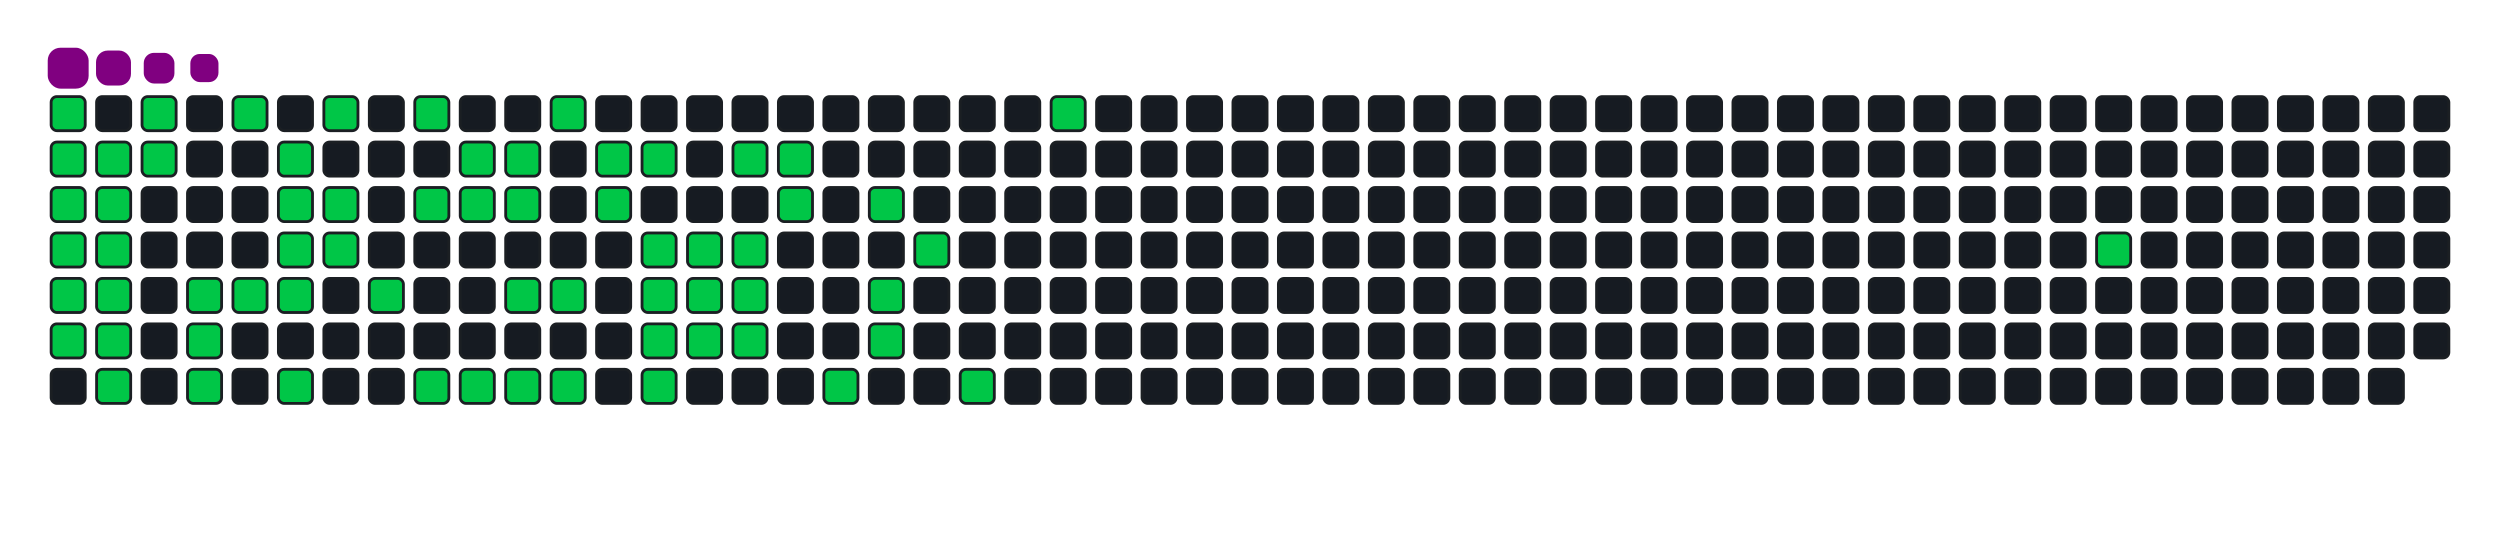 <svg viewBox="-16 -32 880 192" width="880" height="192" xmlns="http://www.w3.org/2000/svg"><desc>Generated with https://github.com/Platane/snk</desc><style>:root{--cb:#1b1f230a;--cs:purple;--ce:#161b22;--c0:#161b22;--c1:#01311f;--c2:#034525;--c3:#0f6d31;--c4:#00c647}.c{shape-rendering:geometricPrecision;fill:#161b22;stroke-width:1px;stroke:#1b1f230a;animation:none 20500ms linear infinite;width:12px;height:12px}@keyframes c0{0.48%{fill:#00c647}0.5%,100%{fill:#161b22}}.c.c0{fill:#00c647;animation-name:c0}@keyframes c1{0.97%{fill:#00c647}0.99%,100%{fill:#161b22}}.c.c1{fill:#00c647;animation-name:c1}@keyframes c2{47.31%{fill:#00c647}47.33%,100%{fill:#161b22}}.c.c2{fill:#00c647;animation-name:c2}@keyframes c3{47.79%{fill:#00c647}47.81%,100%{fill:#161b22}}.c.c3{fill:#00c647;animation-name:c3}@keyframes c4{48.28%{fill:#00c647}48.3%,100%{fill:#161b22}}.c.c4{fill:#00c647;animation-name:c4}@keyframes c5{48.77%{fill:#00c647}48.79%,100%{fill:#161b22}}.c.c5{fill:#00c647;animation-name:c5}@keyframes c6{1.45%{fill:#00c647}1.47%,100%{fill:#161b22}}.c.c6{fill:#00c647;animation-name:c6}@keyframes c7{46.82%{fill:#00c647}46.84%,100%{fill:#161b22}}.c.c7{fill:#00c647;animation-name:c7}@keyframes c8{46.33%{fill:#00c647}46.35%,100%{fill:#161b22}}.c.c8{fill:#00c647;animation-name:c8}@keyframes c9{45.84%{fill:#00c647}45.86%,100%{fill:#161b22}}.c.c9{fill:#00c647;animation-name:c9}@keyframes ca{49.26%{fill:#00c647}49.28%,100%{fill:#161b22}}.c.ca{fill:#00c647;animation-name:ca}@keyframes cb{49.75%{fill:#00c647}49.77%,100%{fill:#161b22}}.c.cb{fill:#00c647;animation-name:cb}@keyframes cc{2.43%{fill:#00c647}2.45%,100%{fill:#161b22}}.c.cc{fill:#00c647;animation-name:cc}@keyframes cd{1.94%{fill:#00c647}1.96%,100%{fill:#161b22}}.c.cd{fill:#00c647;animation-name:cd}@keyframes ce{13.65%{fill:#00c647}13.67%,100%{fill:#161b22}}.c.ce{fill:#00c647;animation-name:ce}@keyframes cf{14.14%{fill:#00c647}14.16%,100%{fill:#161b22}}.c.cf{fill:#00c647;animation-name:cf}@keyframes cg{14.62%{fill:#00c647}14.64%,100%{fill:#161b22}}.c.cg{fill:#00c647;animation-name:cg}@keyframes ch{3.4%{fill:#00c647}3.42%,100%{fill:#161b22}}.c.ch{fill:#00c647;animation-name:ch}@keyframes ci{13.16%{fill:#00c647}13.18%,100%{fill:#161b22}}.c.ci{fill:#00c647;animation-name:ci}@keyframes cj{10.23%{fill:#00c647}10.25%,100%{fill:#161b22}}.c.cj{fill:#00c647;animation-name:cj}@keyframes ck{9.75%{fill:#00c647}9.77%,100%{fill:#161b22}}.c.ck{fill:#00c647;animation-name:ck}@keyframes cl{12.19%{fill:#00c647}12.21%,100%{fill:#161b22}}.c.cl{fill:#00c647;animation-name:cl}@keyframes cm{12.67%{fill:#00c647}12.69%,100%{fill:#161b22}}.c.cm{fill:#00c647;animation-name:cm}@keyframes cn{15.6%{fill:#00c647}15.62%,100%{fill:#161b22}}.c.cn{fill:#00c647;animation-name:cn}@keyframes co{4.38%{fill:#00c647}4.4%,100%{fill:#161b22}}.c.co{fill:#00c647;animation-name:co}@keyframes cp{9.26%{fill:#00c647}9.28%,100%{fill:#161b22}}.c.cp{fill:#00c647;animation-name:cp}@keyframes cq{11.7%{fill:#00c647}11.72%,100%{fill:#161b22}}.c.cq{fill:#00c647;animation-name:cq}@keyframes cr{42.92%{fill:#00c647}42.94%,100%{fill:#161b22}}.c.cr{fill:#00c647;animation-name:cr}@keyframes cs{5.36%{fill:#00c647}5.38%,100%{fill:#161b22}}.c.cs{fill:#00c647;animation-name:cs}@keyframes ct{8.28%{fill:#00c647}8.3%,100%{fill:#161b22}}.c.ct{fill:#00c647;animation-name:ct}@keyframes cu{17.06%{fill:#00c647}17.08%,100%{fill:#161b22}}.c.cu{fill:#00c647;animation-name:cu}@keyframes cv{6.33%{fill:#00c647}6.35%,100%{fill:#161b22}}.c.cv{fill:#00c647;animation-name:cv}@keyframes cw{7.79%{fill:#00c647}7.81%,100%{fill:#161b22}}.c.cw{fill:#00c647;animation-name:cw}@keyframes cx{17.55%{fill:#00c647}17.57%,100%{fill:#161b22}}.c.cx{fill:#00c647;animation-name:cx}@keyframes cy{6.82%{fill:#00c647}6.84%,100%{fill:#161b22}}.c.cy{fill:#00c647;animation-name:cy}@keyframes cz{7.31%{fill:#00c647}7.33%,100%{fill:#161b22}}.c.cz{fill:#00c647;animation-name:cz}@keyframes c10{39.5%{fill:#00c647}39.52%,100%{fill:#161b22}}.c.c10{fill:#00c647;animation-name:c10}@keyframes c11{18.04%{fill:#00c647}18.06%,100%{fill:#161b22}}.c.c11{fill:#00c647;animation-name:c11}@keyframes c12{37.06%{fill:#00c647}37.08%,100%{fill:#161b22}}.c.c12{fill:#00c647;animation-name:c12}@keyframes c13{39.99%{fill:#00c647}40.01%,100%{fill:#161b22}}.c.c13{fill:#00c647;animation-name:c13}@keyframes c14{18.53%{fill:#00c647}18.55%,100%{fill:#161b22}}.c.c14{fill:#00c647;animation-name:c14}@keyframes c15{35.11%{fill:#00c647}35.13%,100%{fill:#161b22}}.c.c15{fill:#00c647;animation-name:c15}@keyframes c16{35.6%{fill:#00c647}35.62%,100%{fill:#161b22}}.c.c16{fill:#00c647;animation-name:c16}@keyframes c17{34.62%{fill:#00c647}34.64%,100%{fill:#161b22}}.c.c17{fill:#00c647;animation-name:c17}@keyframes c18{22.92%{fill:#00c647}22.94%,100%{fill:#161b22}}.c.c18{fill:#00c647;animation-name:c18}@keyframes c19{23.4%{fill:#00c647}23.42%,100%{fill:#161b22}}.c.c19{fill:#00c647;animation-name:c19}@keyframes c1a{19.99%{fill:#00c647}20.01%,100%{fill:#161b22}}.c.c1a{fill:#00c647;animation-name:c1a}@keyframes c1b{19.5%{fill:#00c647}19.52%,100%{fill:#161b22}}.c.c1b{fill:#00c647;animation-name:c1b}@keyframes c1c{22.43%{fill:#00c647}22.45%,100%{fill:#161b22}}.c.c1c{fill:#00c647;animation-name:c1c}@keyframes c1d{23.89%{fill:#00c647}23.91%,100%{fill:#161b22}}.c.c1d{fill:#00c647;animation-name:c1d}@keyframes c1e{20.48%{fill:#00c647}20.5%,100%{fill:#161b22}}.c.c1e{fill:#00c647;animation-name:c1e}@keyframes c1f{33.65%{fill:#00c647}33.67%,100%{fill:#161b22}}.c.c1f{fill:#00c647;animation-name:c1f}@keyframes c1g{21.94%{fill:#00c647}21.96%,100%{fill:#161b22}}.c.c1g{fill:#00c647;animation-name:c1g}@keyframes c1h{21.45%{fill:#00c647}21.47%,100%{fill:#161b22}}.c.c1h{fill:#00c647;animation-name:c1h}@keyframes c1i{20.97%{fill:#00c647}20.99%,100%{fill:#161b22}}.c.c1i{fill:#00c647;animation-name:c1i}@keyframes c1j{33.16%{fill:#00c647}33.18%,100%{fill:#161b22}}.c.c1j{fill:#00c647;animation-name:c1j}@keyframes c1k{32.67%{fill:#00c647}32.69%,100%{fill:#161b22}}.c.c1k{fill:#00c647;animation-name:c1k}@keyframes c1l{27.31%{fill:#00c647}27.33%,100%{fill:#161b22}}.c.c1l{fill:#00c647;animation-name:c1l}@keyframes c1m{31.7%{fill:#00c647}31.72%,100%{fill:#161b22}}.c.c1m{fill:#00c647;animation-name:c1m}@keyframes c1n{25.84%{fill:#00c647}25.86%,100%{fill:#161b22}}.c.c1n{fill:#00c647;animation-name:c1n}@keyframes c1o{26.33%{fill:#00c647}26.35%,100%{fill:#161b22}}.c.c1o{fill:#00c647;animation-name:c1o}@keyframes c1p{30.72%{fill:#00c647}30.74%,100%{fill:#161b22}}.c.c1p{fill:#00c647;animation-name:c1p}@keyframes c1q{28.77%{fill:#00c647}28.79%,100%{fill:#161b22}}.c.c1q{fill:#00c647;animation-name:c1q}@keyframes c1r{62.92%{fill:#00c647}62.94%,100%{fill:#161b22}}.c.c1r{fill:#00c647;animation-name:c1r}@keyframes c1s{75.6%{fill:#00c647}75.62%,100%{fill:#161b22}}.c.c1s{fill:#00c647;animation-name:c1s}.u{transform-origin:0 0;transform:scale(0,1);animation:none linear 20500ms infinite}@keyframes u0{0.48%{transform:scale(0.000,1)}0.5%,0.97%{transform:scale(0.015,1)}0.99%,1.45%{transform:scale(0.031,1)}1.47%,1.94%{transform:scale(0.046,1)}1.96%,2.43%{transform:scale(0.062,1)}2.45%,3.4%{transform:scale(0.077,1)}3.42%,4.38%{transform:scale(0.092,1)}4.4%,5.36%{transform:scale(0.108,1)}5.38%,6.33%{transform:scale(0.123,1)}6.35%,6.82%{transform:scale(0.138,1)}6.84%,7.31%{transform:scale(0.154,1)}7.33%,7.79%{transform:scale(0.169,1)}7.81%,8.28%{transform:scale(0.185,1)}8.3%,9.26%{transform:scale(0.200,1)}9.28%,9.75%{transform:scale(0.215,1)}9.77%,10.23%{transform:scale(0.231,1)}10.25%,11.7%{transform:scale(0.246,1)}11.72%,12.19%{transform:scale(0.262,1)}12.21%,12.67%{transform:scale(0.277,1)}12.69%,13.16%{transform:scale(0.292,1)}13.18%,13.65%{transform:scale(0.308,1)}13.67%,14.14%{transform:scale(0.323,1)}14.16%,14.62%{transform:scale(0.338,1)}14.64%,15.6%{transform:scale(0.354,1)}15.62%,17.06%{transform:scale(0.369,1)}17.08%,17.55%{transform:scale(0.385,1)}17.57%,18.04%{transform:scale(0.400,1)}18.06%,18.53%{transform:scale(0.415,1)}18.55%,19.5%{transform:scale(0.431,1)}19.52%,19.99%{transform:scale(0.446,1)}20.01%,20.48%{transform:scale(0.462,1)}20.5%,20.97%{transform:scale(0.477,1)}20.99%,21.45%{transform:scale(0.492,1)}21.47%,21.94%{transform:scale(0.508,1)}21.96%,22.43%{transform:scale(0.523,1)}22.45%,22.92%{transform:scale(0.538,1)}22.94%,23.4%{transform:scale(0.554,1)}23.42%,23.89%{transform:scale(0.569,1)}23.91%,25.84%{transform:scale(0.585,1)}25.86%,26.33%{transform:scale(0.600,1)}26.35%,27.31%{transform:scale(0.615,1)}27.33%,28.77%{transform:scale(0.631,1)}28.79%,30.72%{transform:scale(0.646,1)}30.74%,31.7%{transform:scale(0.662,1)}31.72%,32.67%{transform:scale(0.677,1)}32.69%,33.16%{transform:scale(0.692,1)}33.18%,33.65%{transform:scale(0.708,1)}33.67%,34.62%{transform:scale(0.723,1)}34.64%,35.11%{transform:scale(0.738,1)}35.13%,35.6%{transform:scale(0.754,1)}35.62%,37.06%{transform:scale(0.769,1)}37.08%,39.5%{transform:scale(0.785,1)}39.52%,39.99%{transform:scale(0.800,1)}40.01%,42.92%{transform:scale(0.815,1)}42.94%,45.84%{transform:scale(0.831,1)}45.86%,46.33%{transform:scale(0.846,1)}46.35%,46.82%{transform:scale(0.862,1)}46.84%,47.31%{transform:scale(0.877,1)}47.33%,47.79%{transform:scale(0.892,1)}47.81%,48.28%{transform:scale(0.908,1)}48.3%,48.77%{transform:scale(0.923,1)}48.79%,49.26%{transform:scale(0.938,1)}49.28%,49.75%{transform:scale(0.954,1)}49.77%,62.92%{transform:scale(0.969,1)}62.94%,75.6%{transform:scale(0.985,1)}75.62%,100%{transform:scale(1.000,1)}}.u.u0{fill:#00c647;animation-name:u0;transform-origin:0.0px 0}.s{shape-rendering:geometricPrecision;fill:purple;animation:none linear 20500ms infinite}@keyframes s0{0%,99.51%{transform:translate(0px,-16px)}0.98%{transform:translate(0px,16px)}1.95%{transform:translate(32px,16px)}2.44%{transform:translate(32px,0px)}5.85%{transform:translate(144px,0px)}6.34%{transform:translate(144px,16px)}6.83%{transform:translate(160px,16px)}7.32%{transform:translate(160px,32px)}9.76%{transform:translate(80px,32px)}10.24%{transform:translate(80px,16px)}10.73%{transform:translate(96px,16px)}11.71%{transform:translate(96px,48px)}12.2%{transform:translate(80px,48px)}12.68%{transform:translate(80px,64px)}13.66%{transform:translate(48px,64px)}14.63%{transform:translate(48px,96px)}19.51%{transform:translate(208px,96px)}20%{transform:translate(208px,80px)}20.98%{transform:translate(240px,80px)}21.95%{transform:translate(240px,48px)}22.93%{transform:translate(208px,48px)}23.41%{transform:translate(208px,64px)}25.85%{transform:translate(288px,64px)}26.34%{transform:translate(288px,80px)}26.83%{transform:translate(272px,80px)}27.32%{transform:translate(272px,96px)}28.78%{transform:translate(320px,96px)}30.24%{transform:translate(320px,48px)}30.73%{transform:translate(304px,48px)}31.22%{transform:translate(304px,32px)}32.68%{transform:translate(256px,32px)}33.17%{transform:translate(256px,16px)}35.12%{transform:translate(192px,16px)}35.61%{transform:translate(192px,32px)}36.1%{transform:translate(176px,32px)}37.07%{transform:translate(176px,0px)}37.56%{transform:translate(160px,0px)}39.51%{transform:translate(160px,64px)}40%{transform:translate(176px,64px)}40.49%{transform:translate(176px,48px)}42.44%,94.15%{transform:translate(112px,48px)}42.93%{transform:translate(112px,64px)}45.85%{transform:translate(16px,64px)}46.83%{transform:translate(16px,32px)}47.32%{transform:translate(0px,32px)}48.78%{transform:translate(0px,80px)}49.27%{transform:translate(16px,80px)}49.76%{transform:translate(16px,96px)}60%{transform:translate(352px,96px)}62.93%{transform:translate(352px,0px)}74.15%{transform:translate(720px,0px)}75.61%{transform:translate(720px,48px)}95.61%{transform:translate(112px,0px)}97.07%{transform:translate(64px,0px)}97.56%{transform:translate(64px,-16px)}}.s.s0{transform:translate(0px,-16px);animation-name:s0}@keyframes s1{0%,99.51%{transform:translate(16px,-16px)}0.49%{transform:translate(0px,-16px)}1.46%{transform:translate(0px,16px)}2.44%{transform:translate(32px,16px)}2.93%{transform:translate(32px,0px)}6.34%{transform:translate(144px,0px)}6.83%{transform:translate(144px,16px)}7.32%{transform:translate(160px,16px)}7.8%{transform:translate(160px,32px)}10.24%{transform:translate(80px,32px)}10.73%{transform:translate(80px,16px)}11.22%{transform:translate(96px,16px)}12.2%{transform:translate(96px,48px)}12.68%{transform:translate(80px,48px)}13.17%{transform:translate(80px,64px)}14.15%{transform:translate(48px,64px)}15.12%{transform:translate(48px,96px)}20%{transform:translate(208px,96px)}20.49%{transform:translate(208px,80px)}21.46%{transform:translate(240px,80px)}22.44%{transform:translate(240px,48px)}23.41%{transform:translate(208px,48px)}23.9%{transform:translate(208px,64px)}26.34%{transform:translate(288px,64px)}26.83%{transform:translate(288px,80px)}27.32%{transform:translate(272px,80px)}27.8%{transform:translate(272px,96px)}29.27%{transform:translate(320px,96px)}30.73%{transform:translate(320px,48px)}31.22%{transform:translate(304px,48px)}31.71%{transform:translate(304px,32px)}33.17%{transform:translate(256px,32px)}33.66%{transform:translate(256px,16px)}35.61%{transform:translate(192px,16px)}36.1%{transform:translate(192px,32px)}36.59%{transform:translate(176px,32px)}37.56%{transform:translate(176px,0px)}38.05%{transform:translate(160px,0px)}40%{transform:translate(160px,64px)}40.49%{transform:translate(176px,64px)}40.98%{transform:translate(176px,48px)}42.93%,94.63%{transform:translate(112px,48px)}43.41%{transform:translate(112px,64px)}46.34%{transform:translate(16px,64px)}47.32%{transform:translate(16px,32px)}47.8%{transform:translate(0px,32px)}49.27%{transform:translate(0px,80px)}49.76%{transform:translate(16px,80px)}50.24%{transform:translate(16px,96px)}60.49%{transform:translate(352px,96px)}63.41%{transform:translate(352px,0px)}74.63%{transform:translate(720px,0px)}76.1%{transform:translate(720px,48px)}96.1%{transform:translate(112px,0px)}97.56%{transform:translate(64px,0px)}98.05%{transform:translate(64px,-16px)}}.s.s1{transform:translate(16px,-16px);animation-name:s1}@keyframes s2{0%,99.51%{transform:translate(32px,-16px)}0.98%{transform:translate(0px,-16px)}1.95%{transform:translate(0px,16px)}2.93%{transform:translate(32px,16px)}3.41%{transform:translate(32px,0px)}6.83%{transform:translate(144px,0px)}7.32%{transform:translate(144px,16px)}7.8%{transform:translate(160px,16px)}8.29%{transform:translate(160px,32px)}10.73%{transform:translate(80px,32px)}11.22%{transform:translate(80px,16px)}11.71%{transform:translate(96px,16px)}12.68%{transform:translate(96px,48px)}13.17%{transform:translate(80px,48px)}13.66%{transform:translate(80px,64px)}14.63%{transform:translate(48px,64px)}15.61%{transform:translate(48px,96px)}20.49%{transform:translate(208px,96px)}20.98%{transform:translate(208px,80px)}21.95%{transform:translate(240px,80px)}22.93%{transform:translate(240px,48px)}23.9%{transform:translate(208px,48px)}24.39%{transform:translate(208px,64px)}26.83%{transform:translate(288px,64px)}27.32%{transform:translate(288px,80px)}27.8%{transform:translate(272px,80px)}28.29%{transform:translate(272px,96px)}29.76%{transform:translate(320px,96px)}31.22%{transform:translate(320px,48px)}31.71%{transform:translate(304px,48px)}32.2%{transform:translate(304px,32px)}33.66%{transform:translate(256px,32px)}34.15%{transform:translate(256px,16px)}36.1%{transform:translate(192px,16px)}36.59%{transform:translate(192px,32px)}37.07%{transform:translate(176px,32px)}38.05%{transform:translate(176px,0px)}38.54%{transform:translate(160px,0px)}40.49%{transform:translate(160px,64px)}40.98%{transform:translate(176px,64px)}41.46%{transform:translate(176px,48px)}43.41%,95.12%{transform:translate(112px,48px)}43.9%{transform:translate(112px,64px)}46.83%{transform:translate(16px,64px)}47.8%{transform:translate(16px,32px)}48.29%{transform:translate(0px,32px)}49.76%{transform:translate(0px,80px)}50.24%{transform:translate(16px,80px)}50.73%{transform:translate(16px,96px)}60.98%{transform:translate(352px,96px)}63.9%{transform:translate(352px,0px)}75.12%{transform:translate(720px,0px)}76.59%{transform:translate(720px,48px)}96.59%{transform:translate(112px,0px)}98.05%{transform:translate(64px,0px)}98.54%{transform:translate(64px,-16px)}}.s.s2{transform:translate(32px,-16px);animation-name:s2}@keyframes s3{0%,99.51%{transform:translate(48px,-16px)}1.46%{transform:translate(0px,-16px)}2.44%{transform:translate(0px,16px)}3.41%{transform:translate(32px,16px)}3.9%{transform:translate(32px,0px)}7.32%{transform:translate(144px,0px)}7.8%{transform:translate(144px,16px)}8.29%{transform:translate(160px,16px)}8.78%{transform:translate(160px,32px)}11.22%{transform:translate(80px,32px)}11.71%{transform:translate(80px,16px)}12.2%{transform:translate(96px,16px)}13.17%{transform:translate(96px,48px)}13.66%{transform:translate(80px,48px)}14.15%{transform:translate(80px,64px)}15.12%{transform:translate(48px,64px)}16.1%{transform:translate(48px,96px)}20.98%{transform:translate(208px,96px)}21.46%{transform:translate(208px,80px)}22.44%{transform:translate(240px,80px)}23.41%{transform:translate(240px,48px)}24.39%{transform:translate(208px,48px)}24.88%{transform:translate(208px,64px)}27.32%{transform:translate(288px,64px)}27.8%{transform:translate(288px,80px)}28.29%{transform:translate(272px,80px)}28.78%{transform:translate(272px,96px)}30.24%{transform:translate(320px,96px)}31.71%{transform:translate(320px,48px)}32.2%{transform:translate(304px,48px)}32.68%{transform:translate(304px,32px)}34.15%{transform:translate(256px,32px)}34.63%{transform:translate(256px,16px)}36.59%{transform:translate(192px,16px)}37.07%{transform:translate(192px,32px)}37.56%{transform:translate(176px,32px)}38.54%{transform:translate(176px,0px)}39.02%{transform:translate(160px,0px)}40.98%{transform:translate(160px,64px)}41.46%{transform:translate(176px,64px)}41.95%{transform:translate(176px,48px)}43.9%,95.61%{transform:translate(112px,48px)}44.39%{transform:translate(112px,64px)}47.32%{transform:translate(16px,64px)}48.29%{transform:translate(16px,32px)}48.78%{transform:translate(0px,32px)}50.24%{transform:translate(0px,80px)}50.73%{transform:translate(16px,80px)}51.22%{transform:translate(16px,96px)}61.46%{transform:translate(352px,96px)}64.39%{transform:translate(352px,0px)}75.61%{transform:translate(720px,0px)}77.07%{transform:translate(720px,48px)}97.07%{transform:translate(112px,0px)}98.54%{transform:translate(64px,0px)}99.02%{transform:translate(64px,-16px)}}.s.s3{transform:translate(48px,-16px);animation-name:s3}</style><rect class="c c0" x="2" y="2" rx="2" ry="2"/><rect class="c c1" x="2" y="18" rx="2" ry="2"/><rect class="c c2" x="2" y="34" rx="2" ry="2"/><rect class="c c3" x="2" y="50" rx="2" ry="2"/><rect class="c c4" x="2" y="66" rx="2" ry="2"/><rect class="c c5" x="2" y="82" rx="2" ry="2"/><rect class="c" x="2" y="98" rx="2" ry="2"/><rect class="c" x="18" y="2" rx="2" ry="2"/><rect class="c c6" x="18" y="18" rx="2" ry="2"/><rect class="c c7" x="18" y="34" rx="2" ry="2"/><rect class="c c8" x="18" y="50" rx="2" ry="2"/><rect class="c c9" x="18" y="66" rx="2" ry="2"/><rect class="c ca" x="18" y="82" rx="2" ry="2"/><rect class="c cb" x="18" y="98" rx="2" ry="2"/><rect class="c cc" x="34" y="2" rx="2" ry="2"/><rect class="c cd" x="34" y="18" rx="2" ry="2"/><rect class="c" x="34" y="34" rx="2" ry="2"/><rect class="c" x="34" y="50" rx="2" ry="2"/><rect class="c" x="34" y="66" rx="2" ry="2"/><rect class="c" x="34" y="82" rx="2" ry="2"/><rect class="c" x="34" y="98" rx="2" ry="2"/><rect class="c" x="50" y="2" rx="2" ry="2"/><rect class="c" x="50" y="18" rx="2" ry="2"/><rect class="c" x="50" y="34" rx="2" ry="2"/><rect class="c" x="50" y="50" rx="2" ry="2"/><rect class="c ce" x="50" y="66" rx="2" ry="2"/><rect class="c cf" x="50" y="82" rx="2" ry="2"/><rect class="c cg" x="50" y="98" rx="2" ry="2"/><rect class="c ch" x="66" y="2" rx="2" ry="2"/><rect class="c" x="66" y="18" rx="2" ry="2"/><rect class="c" x="66" y="34" rx="2" ry="2"/><rect class="c" x="66" y="50" rx="2" ry="2"/><rect class="c ci" x="66" y="66" rx="2" ry="2"/><rect class="c" x="66" y="82" rx="2" ry="2"/><rect class="c" x="66" y="98" rx="2" ry="2"/><rect class="c" x="82" y="2" rx="2" ry="2"/><rect class="c cj" x="82" y="18" rx="2" ry="2"/><rect class="c ck" x="82" y="34" rx="2" ry="2"/><rect class="c cl" x="82" y="50" rx="2" ry="2"/><rect class="c cm" x="82" y="66" rx="2" ry="2"/><rect class="c" x="82" y="82" rx="2" ry="2"/><rect class="c cn" x="82" y="98" rx="2" ry="2"/><rect class="c co" x="98" y="2" rx="2" ry="2"/><rect class="c" x="98" y="18" rx="2" ry="2"/><rect class="c cp" x="98" y="34" rx="2" ry="2"/><rect class="c cq" x="98" y="50" rx="2" ry="2"/><rect class="c" x="98" y="66" rx="2" ry="2"/><rect class="c" x="98" y="82" rx="2" ry="2"/><rect class="c" x="98" y="98" rx="2" ry="2"/><rect class="c" x="114" y="2" rx="2" ry="2"/><rect class="c" x="114" y="18" rx="2" ry="2"/><rect class="c" x="114" y="34" rx="2" ry="2"/><rect class="c" x="114" y="50" rx="2" ry="2"/><rect class="c cr" x="114" y="66" rx="2" ry="2"/><rect class="c" x="114" y="82" rx="2" ry="2"/><rect class="c" x="114" y="98" rx="2" ry="2"/><rect class="c cs" x="130" y="2" rx="2" ry="2"/><rect class="c" x="130" y="18" rx="2" ry="2"/><rect class="c ct" x="130" y="34" rx="2" ry="2"/><rect class="c" x="130" y="50" rx="2" ry="2"/><rect class="c" x="130" y="66" rx="2" ry="2"/><rect class="c" x="130" y="82" rx="2" ry="2"/><rect class="c cu" x="130" y="98" rx="2" ry="2"/><rect class="c" x="146" y="2" rx="2" ry="2"/><rect class="c cv" x="146" y="18" rx="2" ry="2"/><rect class="c cw" x="146" y="34" rx="2" ry="2"/><rect class="c" x="146" y="50" rx="2" ry="2"/><rect class="c" x="146" y="66" rx="2" ry="2"/><rect class="c" x="146" y="82" rx="2" ry="2"/><rect class="c cx" x="146" y="98" rx="2" ry="2"/><rect class="c" x="162" y="2" rx="2" ry="2"/><rect class="c cy" x="162" y="18" rx="2" ry="2"/><rect class="c cz" x="162" y="34" rx="2" ry="2"/><rect class="c" x="162" y="50" rx="2" ry="2"/><rect class="c c10" x="162" y="66" rx="2" ry="2"/><rect class="c" x="162" y="82" rx="2" ry="2"/><rect class="c c11" x="162" y="98" rx="2" ry="2"/><rect class="c c12" x="178" y="2" rx="2" ry="2"/><rect class="c" x="178" y="18" rx="2" ry="2"/><rect class="c" x="178" y="34" rx="2" ry="2"/><rect class="c" x="178" y="50" rx="2" ry="2"/><rect class="c c13" x="178" y="66" rx="2" ry="2"/><rect class="c" x="178" y="82" rx="2" ry="2"/><rect class="c c14" x="178" y="98" rx="2" ry="2"/><rect class="c" x="194" y="2" rx="2" ry="2"/><rect class="c c15" x="194" y="18" rx="2" ry="2"/><rect class="c c16" x="194" y="34" rx="2" ry="2"/><rect class="c" x="194" y="50" rx="2" ry="2"/><rect class="c" x="194" y="66" rx="2" ry="2"/><rect class="c" x="194" y="82" rx="2" ry="2"/><rect class="c" x="194" y="98" rx="2" ry="2"/><rect class="c" x="210" y="2" rx="2" ry="2"/><rect class="c c17" x="210" y="18" rx="2" ry="2"/><rect class="c" x="210" y="34" rx="2" ry="2"/><rect class="c c18" x="210" y="50" rx="2" ry="2"/><rect class="c c19" x="210" y="66" rx="2" ry="2"/><rect class="c c1a" x="210" y="82" rx="2" ry="2"/><rect class="c c1b" x="210" y="98" rx="2" ry="2"/><rect class="c" x="226" y="2" rx="2" ry="2"/><rect class="c" x="226" y="18" rx="2" ry="2"/><rect class="c" x="226" y="34" rx="2" ry="2"/><rect class="c c1c" x="226" y="50" rx="2" ry="2"/><rect class="c c1d" x="226" y="66" rx="2" ry="2"/><rect class="c c1e" x="226" y="82" rx="2" ry="2"/><rect class="c" x="226" y="98" rx="2" ry="2"/><rect class="c" x="242" y="2" rx="2" ry="2"/><rect class="c c1f" x="242" y="18" rx="2" ry="2"/><rect class="c" x="242" y="34" rx="2" ry="2"/><rect class="c c1g" x="242" y="50" rx="2" ry="2"/><rect class="c c1h" x="242" y="66" rx="2" ry="2"/><rect class="c c1i" x="242" y="82" rx="2" ry="2"/><rect class="c" x="242" y="98" rx="2" ry="2"/><rect class="c" x="258" y="2" rx="2" ry="2"/><rect class="c c1j" x="258" y="18" rx="2" ry="2"/><rect class="c c1k" x="258" y="34" rx="2" ry="2"/><rect class="c" x="258" y="50" rx="2" ry="2"/><rect class="c" x="258" y="66" rx="2" ry="2"/><rect class="c" x="258" y="82" rx="2" ry="2"/><rect class="c" x="258" y="98" rx="2" ry="2"/><rect class="c" x="274" y="2" rx="2" ry="2"/><rect class="c" x="274" y="18" rx="2" ry="2"/><rect class="c" x="274" y="34" rx="2" ry="2"/><rect class="c" x="274" y="50" rx="2" ry="2"/><rect class="c" x="274" y="66" rx="2" ry="2"/><rect class="c" x="274" y="82" rx="2" ry="2"/><rect class="c c1l" x="274" y="98" rx="2" ry="2"/><rect class="c" x="290" y="2" rx="2" ry="2"/><rect class="c" x="290" y="18" rx="2" ry="2"/><rect class="c c1m" x="290" y="34" rx="2" ry="2"/><rect class="c" x="290" y="50" rx="2" ry="2"/><rect class="c c1n" x="290" y="66" rx="2" ry="2"/><rect class="c c1o" x="290" y="82" rx="2" ry="2"/><rect class="c" x="290" y="98" rx="2" ry="2"/><rect class="c" x="306" y="2" rx="2" ry="2"/><rect class="c" x="306" y="18" rx="2" ry="2"/><rect class="c" x="306" y="34" rx="2" ry="2"/><rect class="c c1p" x="306" y="50" rx="2" ry="2"/><rect class="c" x="306" y="66" rx="2" ry="2"/><rect class="c" x="306" y="82" rx="2" ry="2"/><rect class="c" x="306" y="98" rx="2" ry="2"/><rect class="c" x="322" y="2" rx="2" ry="2"/><rect class="c" x="322" y="18" rx="2" ry="2"/><rect class="c" x="322" y="34" rx="2" ry="2"/><rect class="c" x="322" y="50" rx="2" ry="2"/><rect class="c" x="322" y="66" rx="2" ry="2"/><rect class="c" x="322" y="82" rx="2" ry="2"/><rect class="c c1q" x="322" y="98" rx="2" ry="2"/><rect class="c" x="338" y="2" rx="2" ry="2"/><rect class="c" x="338" y="18" rx="2" ry="2"/><rect class="c" x="338" y="34" rx="2" ry="2"/><rect class="c" x="338" y="50" rx="2" ry="2"/><rect class="c" x="338" y="66" rx="2" ry="2"/><rect class="c" x="338" y="82" rx="2" ry="2"/><rect class="c" x="338" y="98" rx="2" ry="2"/><rect class="c c1r" x="354" y="2" rx="2" ry="2"/><rect class="c" x="354" y="18" rx="2" ry="2"/><rect class="c" x="354" y="34" rx="2" ry="2"/><rect class="c" x="354" y="50" rx="2" ry="2"/><rect class="c" x="354" y="66" rx="2" ry="2"/><rect class="c" x="354" y="82" rx="2" ry="2"/><rect class="c" x="354" y="98" rx="2" ry="2"/><rect class="c" x="370" y="2" rx="2" ry="2"/><rect class="c" x="370" y="18" rx="2" ry="2"/><rect class="c" x="370" y="34" rx="2" ry="2"/><rect class="c" x="370" y="50" rx="2" ry="2"/><rect class="c" x="370" y="66" rx="2" ry="2"/><rect class="c" x="370" y="82" rx="2" ry="2"/><rect class="c" x="370" y="98" rx="2" ry="2"/><rect class="c" x="386" y="2" rx="2" ry="2"/><rect class="c" x="386" y="18" rx="2" ry="2"/><rect class="c" x="386" y="34" rx="2" ry="2"/><rect class="c" x="386" y="50" rx="2" ry="2"/><rect class="c" x="386" y="66" rx="2" ry="2"/><rect class="c" x="386" y="82" rx="2" ry="2"/><rect class="c" x="386" y="98" rx="2" ry="2"/><rect class="c" x="402" y="2" rx="2" ry="2"/><rect class="c" x="402" y="18" rx="2" ry="2"/><rect class="c" x="402" y="34" rx="2" ry="2"/><rect class="c" x="402" y="50" rx="2" ry="2"/><rect class="c" x="402" y="66" rx="2" ry="2"/><rect class="c" x="402" y="82" rx="2" ry="2"/><rect class="c" x="402" y="98" rx="2" ry="2"/><rect class="c" x="418" y="2" rx="2" ry="2"/><rect class="c" x="418" y="18" rx="2" ry="2"/><rect class="c" x="418" y="34" rx="2" ry="2"/><rect class="c" x="418" y="50" rx="2" ry="2"/><rect class="c" x="418" y="66" rx="2" ry="2"/><rect class="c" x="418" y="82" rx="2" ry="2"/><rect class="c" x="418" y="98" rx="2" ry="2"/><rect class="c" x="434" y="2" rx="2" ry="2"/><rect class="c" x="434" y="18" rx="2" ry="2"/><rect class="c" x="434" y="34" rx="2" ry="2"/><rect class="c" x="434" y="50" rx="2" ry="2"/><rect class="c" x="434" y="66" rx="2" ry="2"/><rect class="c" x="434" y="82" rx="2" ry="2"/><rect class="c" x="434" y="98" rx="2" ry="2"/><rect class="c" x="450" y="2" rx="2" ry="2"/><rect class="c" x="450" y="18" rx="2" ry="2"/><rect class="c" x="450" y="34" rx="2" ry="2"/><rect class="c" x="450" y="50" rx="2" ry="2"/><rect class="c" x="450" y="66" rx="2" ry="2"/><rect class="c" x="450" y="82" rx="2" ry="2"/><rect class="c" x="450" y="98" rx="2" ry="2"/><rect class="c" x="466" y="2" rx="2" ry="2"/><rect class="c" x="466" y="18" rx="2" ry="2"/><rect class="c" x="466" y="34" rx="2" ry="2"/><rect class="c" x="466" y="50" rx="2" ry="2"/><rect class="c" x="466" y="66" rx="2" ry="2"/><rect class="c" x="466" y="82" rx="2" ry="2"/><rect class="c" x="466" y="98" rx="2" ry="2"/><rect class="c" x="482" y="2" rx="2" ry="2"/><rect class="c" x="482" y="18" rx="2" ry="2"/><rect class="c" x="482" y="34" rx="2" ry="2"/><rect class="c" x="482" y="50" rx="2" ry="2"/><rect class="c" x="482" y="66" rx="2" ry="2"/><rect class="c" x="482" y="82" rx="2" ry="2"/><rect class="c" x="482" y="98" rx="2" ry="2"/><rect class="c" x="498" y="2" rx="2" ry="2"/><rect class="c" x="498" y="18" rx="2" ry="2"/><rect class="c" x="498" y="34" rx="2" ry="2"/><rect class="c" x="498" y="50" rx="2" ry="2"/><rect class="c" x="498" y="66" rx="2" ry="2"/><rect class="c" x="498" y="82" rx="2" ry="2"/><rect class="c" x="498" y="98" rx="2" ry="2"/><rect class="c" x="514" y="2" rx="2" ry="2"/><rect class="c" x="514" y="18" rx="2" ry="2"/><rect class="c" x="514" y="34" rx="2" ry="2"/><rect class="c" x="514" y="50" rx="2" ry="2"/><rect class="c" x="514" y="66" rx="2" ry="2"/><rect class="c" x="514" y="82" rx="2" ry="2"/><rect class="c" x="514" y="98" rx="2" ry="2"/><rect class="c" x="530" y="2" rx="2" ry="2"/><rect class="c" x="530" y="18" rx="2" ry="2"/><rect class="c" x="530" y="34" rx="2" ry="2"/><rect class="c" x="530" y="50" rx="2" ry="2"/><rect class="c" x="530" y="66" rx="2" ry="2"/><rect class="c" x="530" y="82" rx="2" ry="2"/><rect class="c" x="530" y="98" rx="2" ry="2"/><rect class="c" x="546" y="2" rx="2" ry="2"/><rect class="c" x="546" y="18" rx="2" ry="2"/><rect class="c" x="546" y="34" rx="2" ry="2"/><rect class="c" x="546" y="50" rx="2" ry="2"/><rect class="c" x="546" y="66" rx="2" ry="2"/><rect class="c" x="546" y="82" rx="2" ry="2"/><rect class="c" x="546" y="98" rx="2" ry="2"/><rect class="c" x="562" y="2" rx="2" ry="2"/><rect class="c" x="562" y="18" rx="2" ry="2"/><rect class="c" x="562" y="34" rx="2" ry="2"/><rect class="c" x="562" y="50" rx="2" ry="2"/><rect class="c" x="562" y="66" rx="2" ry="2"/><rect class="c" x="562" y="82" rx="2" ry="2"/><rect class="c" x="562" y="98" rx="2" ry="2"/><rect class="c" x="578" y="2" rx="2" ry="2"/><rect class="c" x="578" y="18" rx="2" ry="2"/><rect class="c" x="578" y="34" rx="2" ry="2"/><rect class="c" x="578" y="50" rx="2" ry="2"/><rect class="c" x="578" y="66" rx="2" ry="2"/><rect class="c" x="578" y="82" rx="2" ry="2"/><rect class="c" x="578" y="98" rx="2" ry="2"/><rect class="c" x="594" y="2" rx="2" ry="2"/><rect class="c" x="594" y="18" rx="2" ry="2"/><rect class="c" x="594" y="34" rx="2" ry="2"/><rect class="c" x="594" y="50" rx="2" ry="2"/><rect class="c" x="594" y="66" rx="2" ry="2"/><rect class="c" x="594" y="82" rx="2" ry="2"/><rect class="c" x="594" y="98" rx="2" ry="2"/><rect class="c" x="610" y="2" rx="2" ry="2"/><rect class="c" x="610" y="18" rx="2" ry="2"/><rect class="c" x="610" y="34" rx="2" ry="2"/><rect class="c" x="610" y="50" rx="2" ry="2"/><rect class="c" x="610" y="66" rx="2" ry="2"/><rect class="c" x="610" y="82" rx="2" ry="2"/><rect class="c" x="610" y="98" rx="2" ry="2"/><rect class="c" x="626" y="2" rx="2" ry="2"/><rect class="c" x="626" y="18" rx="2" ry="2"/><rect class="c" x="626" y="34" rx="2" ry="2"/><rect class="c" x="626" y="50" rx="2" ry="2"/><rect class="c" x="626" y="66" rx="2" ry="2"/><rect class="c" x="626" y="82" rx="2" ry="2"/><rect class="c" x="626" y="98" rx="2" ry="2"/><rect class="c" x="642" y="2" rx="2" ry="2"/><rect class="c" x="642" y="18" rx="2" ry="2"/><rect class="c" x="642" y="34" rx="2" ry="2"/><rect class="c" x="642" y="50" rx="2" ry="2"/><rect class="c" x="642" y="66" rx="2" ry="2"/><rect class="c" x="642" y="82" rx="2" ry="2"/><rect class="c" x="642" y="98" rx="2" ry="2"/><rect class="c" x="658" y="2" rx="2" ry="2"/><rect class="c" x="658" y="18" rx="2" ry="2"/><rect class="c" x="658" y="34" rx="2" ry="2"/><rect class="c" x="658" y="50" rx="2" ry="2"/><rect class="c" x="658" y="66" rx="2" ry="2"/><rect class="c" x="658" y="82" rx="2" ry="2"/><rect class="c" x="658" y="98" rx="2" ry="2"/><rect class="c" x="674" y="2" rx="2" ry="2"/><rect class="c" x="674" y="18" rx="2" ry="2"/><rect class="c" x="674" y="34" rx="2" ry="2"/><rect class="c" x="674" y="50" rx="2" ry="2"/><rect class="c" x="674" y="66" rx="2" ry="2"/><rect class="c" x="674" y="82" rx="2" ry="2"/><rect class="c" x="674" y="98" rx="2" ry="2"/><rect class="c" x="690" y="2" rx="2" ry="2"/><rect class="c" x="690" y="18" rx="2" ry="2"/><rect class="c" x="690" y="34" rx="2" ry="2"/><rect class="c" x="690" y="50" rx="2" ry="2"/><rect class="c" x="690" y="66" rx="2" ry="2"/><rect class="c" x="690" y="82" rx="2" ry="2"/><rect class="c" x="690" y="98" rx="2" ry="2"/><rect class="c" x="706" y="2" rx="2" ry="2"/><rect class="c" x="706" y="18" rx="2" ry="2"/><rect class="c" x="706" y="34" rx="2" ry="2"/><rect class="c" x="706" y="50" rx="2" ry="2"/><rect class="c" x="706" y="66" rx="2" ry="2"/><rect class="c" x="706" y="82" rx="2" ry="2"/><rect class="c" x="706" y="98" rx="2" ry="2"/><rect class="c" x="722" y="2" rx="2" ry="2"/><rect class="c" x="722" y="18" rx="2" ry="2"/><rect class="c" x="722" y="34" rx="2" ry="2"/><rect class="c c1s" x="722" y="50" rx="2" ry="2"/><rect class="c" x="722" y="66" rx="2" ry="2"/><rect class="c" x="722" y="82" rx="2" ry="2"/><rect class="c" x="722" y="98" rx="2" ry="2"/><rect class="c" x="738" y="2" rx="2" ry="2"/><rect class="c" x="738" y="18" rx="2" ry="2"/><rect class="c" x="738" y="34" rx="2" ry="2"/><rect class="c" x="738" y="50" rx="2" ry="2"/><rect class="c" x="738" y="66" rx="2" ry="2"/><rect class="c" x="738" y="82" rx="2" ry="2"/><rect class="c" x="738" y="98" rx="2" ry="2"/><rect class="c" x="754" y="2" rx="2" ry="2"/><rect class="c" x="754" y="18" rx="2" ry="2"/><rect class="c" x="754" y="34" rx="2" ry="2"/><rect class="c" x="754" y="50" rx="2" ry="2"/><rect class="c" x="754" y="66" rx="2" ry="2"/><rect class="c" x="754" y="82" rx="2" ry="2"/><rect class="c" x="754" y="98" rx="2" ry="2"/><rect class="c" x="770" y="2" rx="2" ry="2"/><rect class="c" x="770" y="18" rx="2" ry="2"/><rect class="c" x="770" y="34" rx="2" ry="2"/><rect class="c" x="770" y="50" rx="2" ry="2"/><rect class="c" x="770" y="66" rx="2" ry="2"/><rect class="c" x="770" y="82" rx="2" ry="2"/><rect class="c" x="770" y="98" rx="2" ry="2"/><rect class="c" x="786" y="2" rx="2" ry="2"/><rect class="c" x="786" y="18" rx="2" ry="2"/><rect class="c" x="786" y="34" rx="2" ry="2"/><rect class="c" x="786" y="50" rx="2" ry="2"/><rect class="c" x="786" y="66" rx="2" ry="2"/><rect class="c" x="786" y="82" rx="2" ry="2"/><rect class="c" x="786" y="98" rx="2" ry="2"/><rect class="c" x="802" y="2" rx="2" ry="2"/><rect class="c" x="802" y="18" rx="2" ry="2"/><rect class="c" x="802" y="34" rx="2" ry="2"/><rect class="c" x="802" y="50" rx="2" ry="2"/><rect class="c" x="802" y="66" rx="2" ry="2"/><rect class="c" x="802" y="82" rx="2" ry="2"/><rect class="c" x="802" y="98" rx="2" ry="2"/><rect class="c" x="818" y="2" rx="2" ry="2"/><rect class="c" x="818" y="18" rx="2" ry="2"/><rect class="c" x="818" y="34" rx="2" ry="2"/><rect class="c" x="818" y="50" rx="2" ry="2"/><rect class="c" x="818" y="66" rx="2" ry="2"/><rect class="c" x="818" y="82" rx="2" ry="2"/><rect class="c" x="818" y="98" rx="2" ry="2"/><rect class="c" x="834" y="2" rx="2" ry="2"/><rect class="c" x="834" y="18" rx="2" ry="2"/><rect class="c" x="834" y="34" rx="2" ry="2"/><rect class="c" x="834" y="50" rx="2" ry="2"/><rect class="c" x="834" y="66" rx="2" ry="2"/><rect class="c" x="834" y="82" rx="2" ry="2"/><rect class="u u0" height="12" width="848.6" x="0.0" y="144"/><rect class="s s0" x="0.8" y="0.8" width="14.4" height="14.4" rx="4.5" ry="4.5"/><rect class="s s1" x="1.8" y="1.8" width="12.3" height="12.3" rx="4.1" ry="4.1"/><rect class="s s2" x="2.6" y="2.6" width="10.8" height="10.8" rx="3.6" ry="3.6"/><rect class="s s3" x="3.0" y="3.0" width="9.9" height="9.9" rx="3.3" ry="3.3"/></svg>